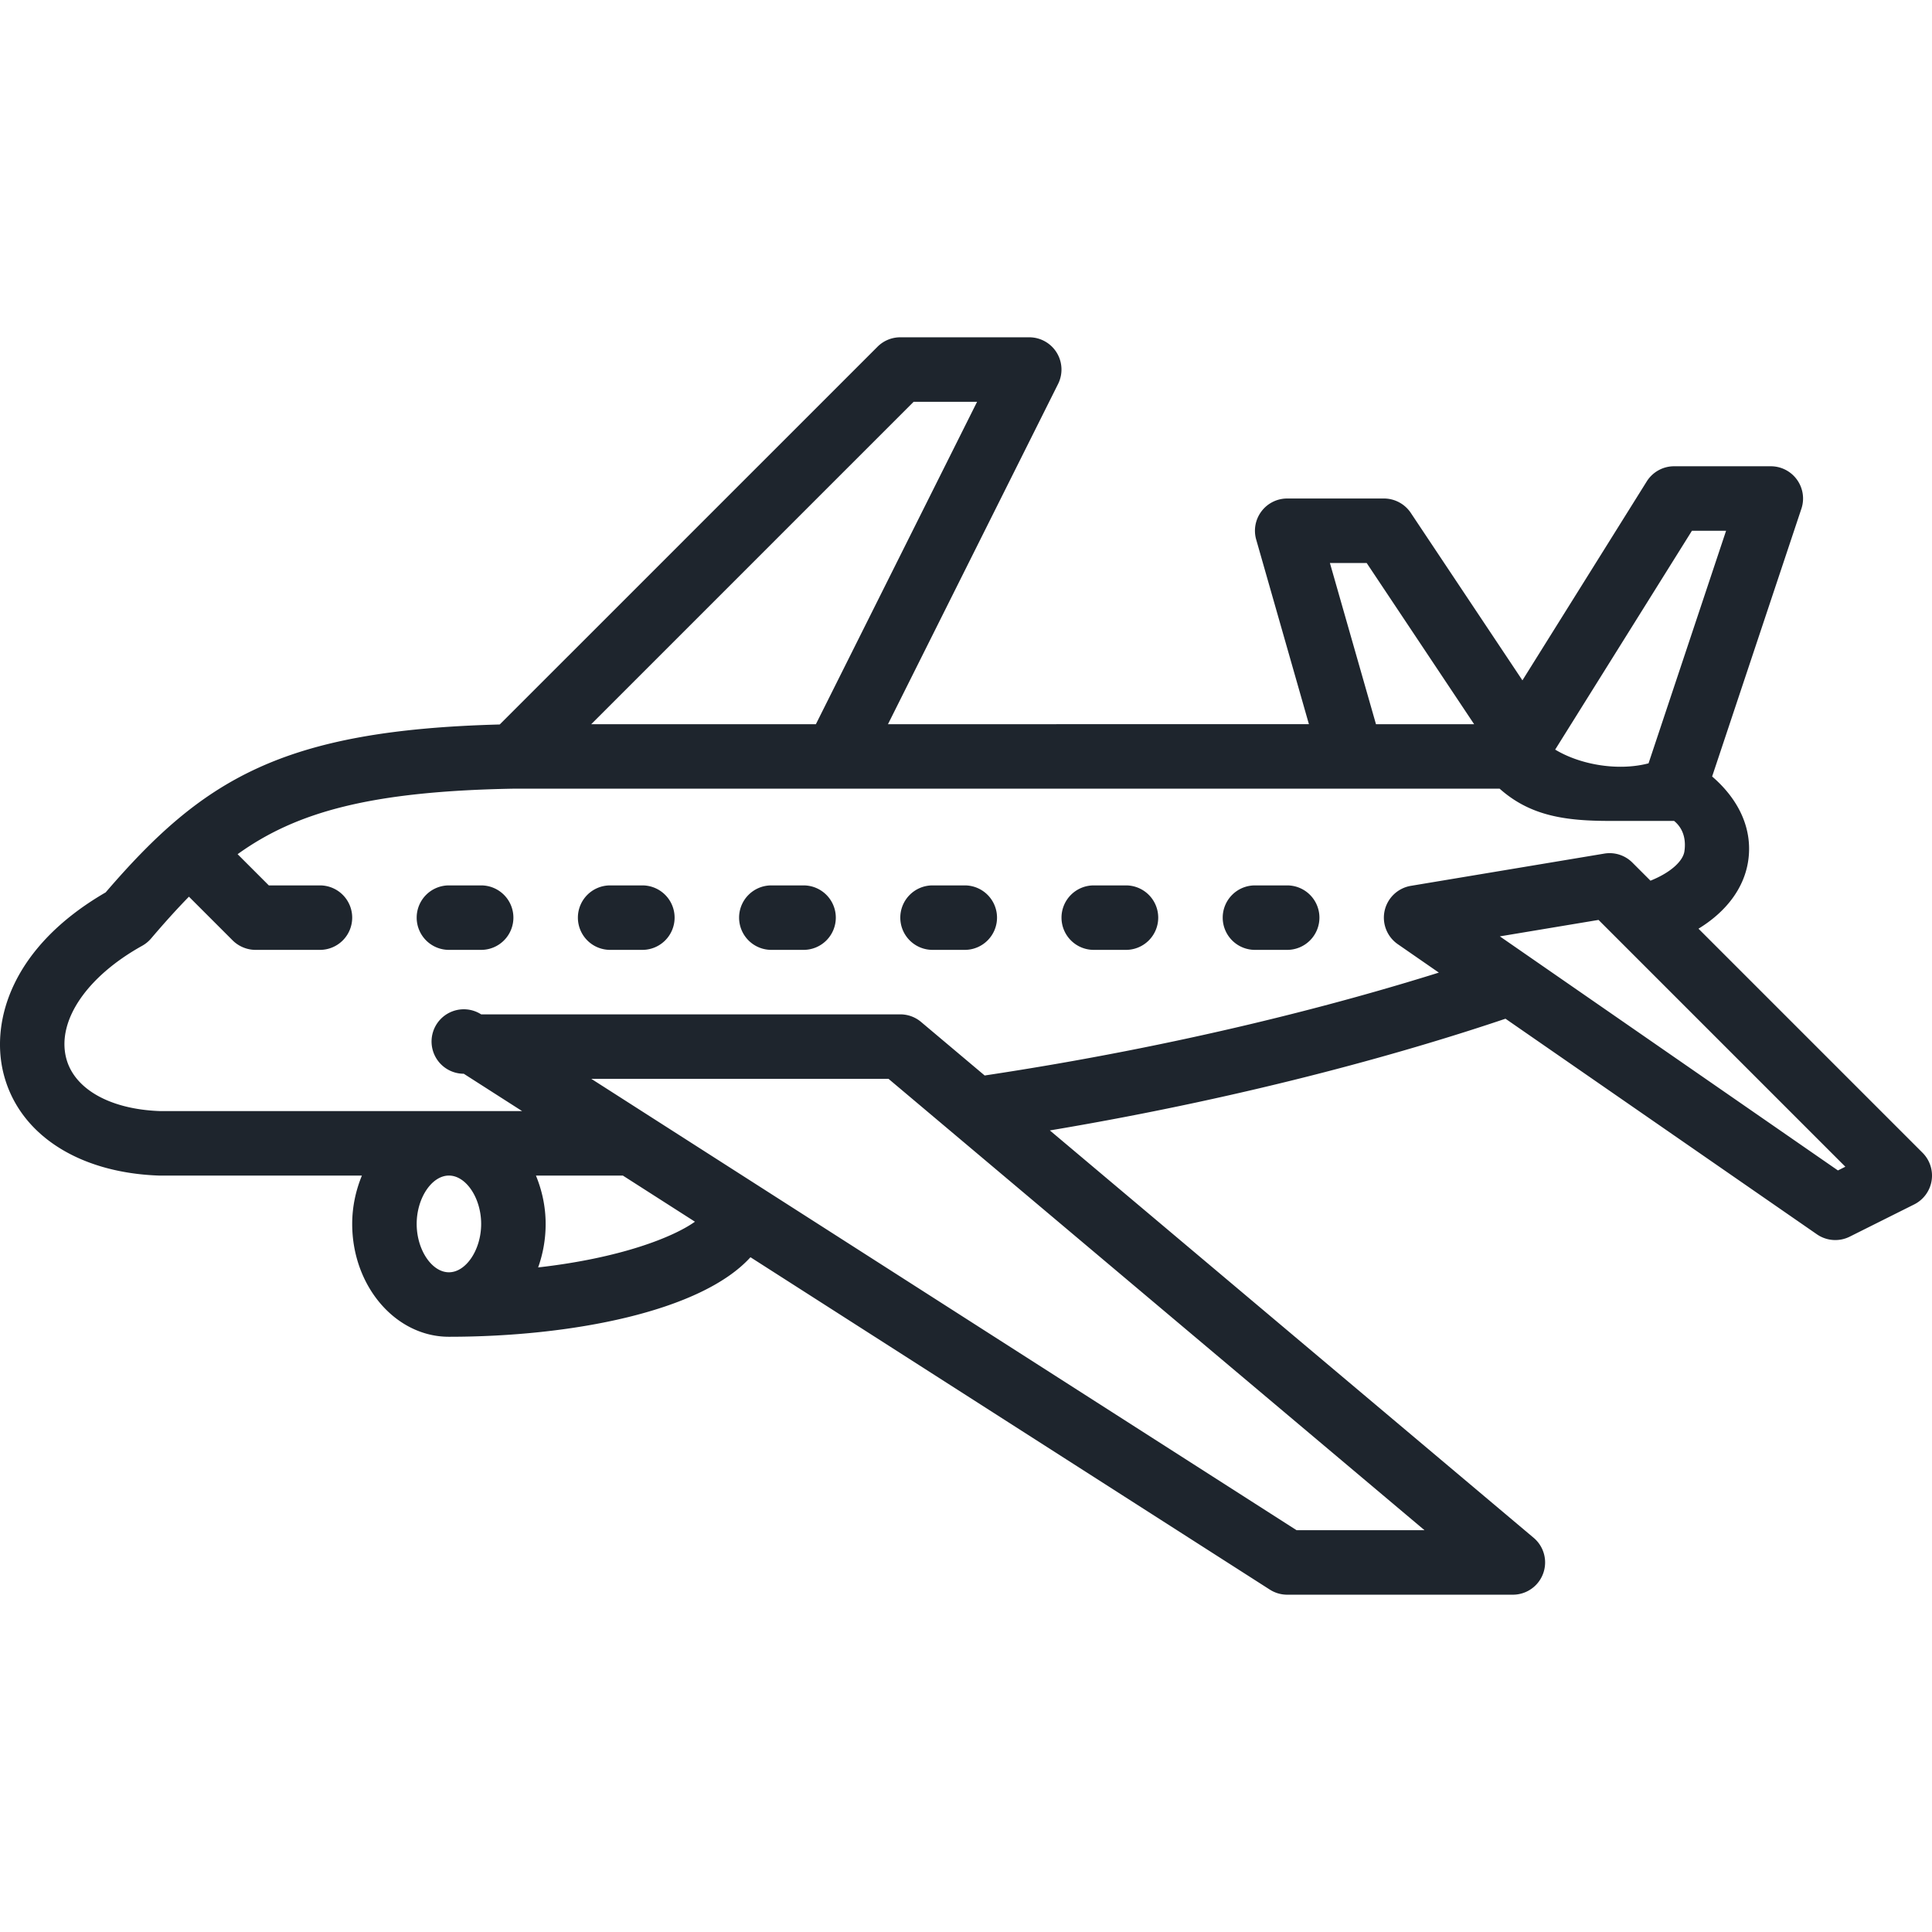 <svg xmlns="http://www.w3.org/2000/svg" viewBox="0 0 512.005 512.005"><path d="M509.504 305.5l-59.383-59.383c7.34-4.486 12.082-10.723 13.167-17.943 1.23-8.168-2.213-16.072-9.552-22.395l23.659-70.969c.872-2.606.427-5.468-1.179-7.698s-4.187-3.546-6.929-3.546h-25.633a8.553 8.553 0 0 0-7.246 4.016L403.461 180.3l-29.589-44.388a8.583 8.583 0 0 0-7.117-3.802h-25.633c-2.683 0-5.203 1.256-6.818 3.401s-2.136 4.913-1.393 7.493l13.97 48.916H235.326l45.08-90.168a8.552 8.552 0 0 0-.376-8.314 8.552 8.552 0 0 0-7.263-4.05H238.59a8.524 8.524 0 0 0-6.041 2.503L132.436 191.997c-57.768 1.521-78.702 14.577-104.437 44.499C3.049 250.961-2.419 270.545.862 284.207c3.879 16.089 19.549 26.556 41.209 27.333h53.838c-1.598 3.896-2.572 8.211-2.572 12.816 0 16.491 11.501 29.905 25.633 29.905 32.503 0 66.868-6.707 79.915-21.079l137.632 88.083a8.548 8.548 0 0 0 4.605 1.35h59.81a8.545 8.545 0 0 0 5.502-15.081L278.227 299.579c55.316-9.279 97.362-21.711 120.748-29.606l82.529 57.136a8.568 8.568 0 0 0 8.689.624l17.089-8.544a8.549 8.549 0 0 0 4.614-6.271 8.566 8.566 0 0 0-2.392-7.418zm-61.117-164.845h9.048l-20.549 61.639c-7.844 2.068-17.9.487-24.744-3.64l36.245-57.999zm-86.204 8.544l28.478 42.721h-26.009l-12.21-42.721h9.741zm-120.056-42.722h16.815l-42.721 85.443h-59.537l85.443-85.443zM118.97 337.173c-4.554 0-8.544-5.99-8.544-12.816s3.99-12.816 8.544-12.816 8.544 5.99 8.544 12.816-3.999 12.816-8.544 12.816zm23.642-1.29a34.155 34.155 0 0 0 1.991-11.526c0-4.605-.974-8.92-2.572-12.816h23.035l19.105 12.227c-5.827 4.143-19.805 9.655-41.559 12.115zm234.908 69.645h-33.904L156.71 285.908h78.761l142.049 119.62zM260.95 285.019l-16.858-14.192a8.521 8.521 0 0 0-5.503-2.008H127.514a8.542 8.542 0 1 0-4.606 15.738l15.457 9.894H42.379c-13.355-.478-22.89-5.938-24.89-14.243-2.358-9.817 5.562-21.421 20.19-29.563a8.647 8.647 0 0 0 2.35-1.922c3.443-4.05 6.741-7.716 10.04-11.091l11.586 11.586a8.626 8.626 0 0 0 2.777 1.846 8.548 8.548 0 0 0 3.272.666h17.089a8.547 8.547 0 0 0 8.544-8.544 8.547 8.547 0 0 0-8.544-8.544H71.241l-8.271-8.271c15.653-11.261 35.425-16.678 73.088-17.362H397.42c8.066 7.186 17.302 8.544 29.145 8.544h17.089c2.99 2.452 3.059 5.904 2.734 8.083-.367 2.444-3.384 5.503-8.989 7.758l-4.793-4.793a8.518 8.518 0 0 0-7.451-2.384l-51.266 8.544a8.574 8.574 0 0 0-6.938 6.562 8.55 8.55 0 0 0 3.478 8.895l10.885 7.536c-26.445 8.28-67.953 19.379-120.364 27.265zm226.125 25.163L397.48 248.15l26.154-4.358 65.407 65.407-1.966.983z" fill="#1e252d" /><path d="M127.514 234.642h-8.544a8.547 8.547 0 0 0-8.544 8.544 8.547 8.547 0 0 0 8.544 8.544h8.544a8.547 8.547 0 0 0 8.544-8.544 8.547 8.547 0 0 0-8.544-8.544zM170.236 234.642h-8.544a8.547 8.547 0 0 0-8.544 8.544 8.547 8.547 0 0 0 8.544 8.544h8.544a8.547 8.547 0 0 0 8.544-8.544 8.547 8.547 0 0 0-8.544-8.544zM212.957 234.642h-8.544a8.547 8.547 0 0 0-8.544 8.544 8.547 8.547 0 0 0 8.544 8.544h8.544a8.547 8.547 0 0 0 8.544-8.544 8.547 8.547 0 0 0-8.544-8.544zM255.679 234.642h-8.544a8.547 8.547 0 0 0-8.544 8.544 8.547 8.547 0 0 0 8.544 8.544h8.544a8.547 8.547 0 0 0 8.544-8.544 8.547 8.547 0 0 0-8.544-8.544zM298.4 234.642h-8.544a8.547 8.547 0 0 0-8.544 8.544 8.547 8.547 0 0 0 8.544 8.544h8.544a8.547 8.547 0 0 0 8.544-8.544 8.547 8.547 0 0 0-8.544-8.544zM341.122 234.642h-8.544a8.547 8.547 0 0 0-8.544 8.544 8.547 8.547 0 0 0 8.544 8.544h8.544a8.547 8.547 0 0 0 8.544-8.544 8.547 8.547 0 0 0-8.544-8.544z"  fill="#1e252d" /></svg>